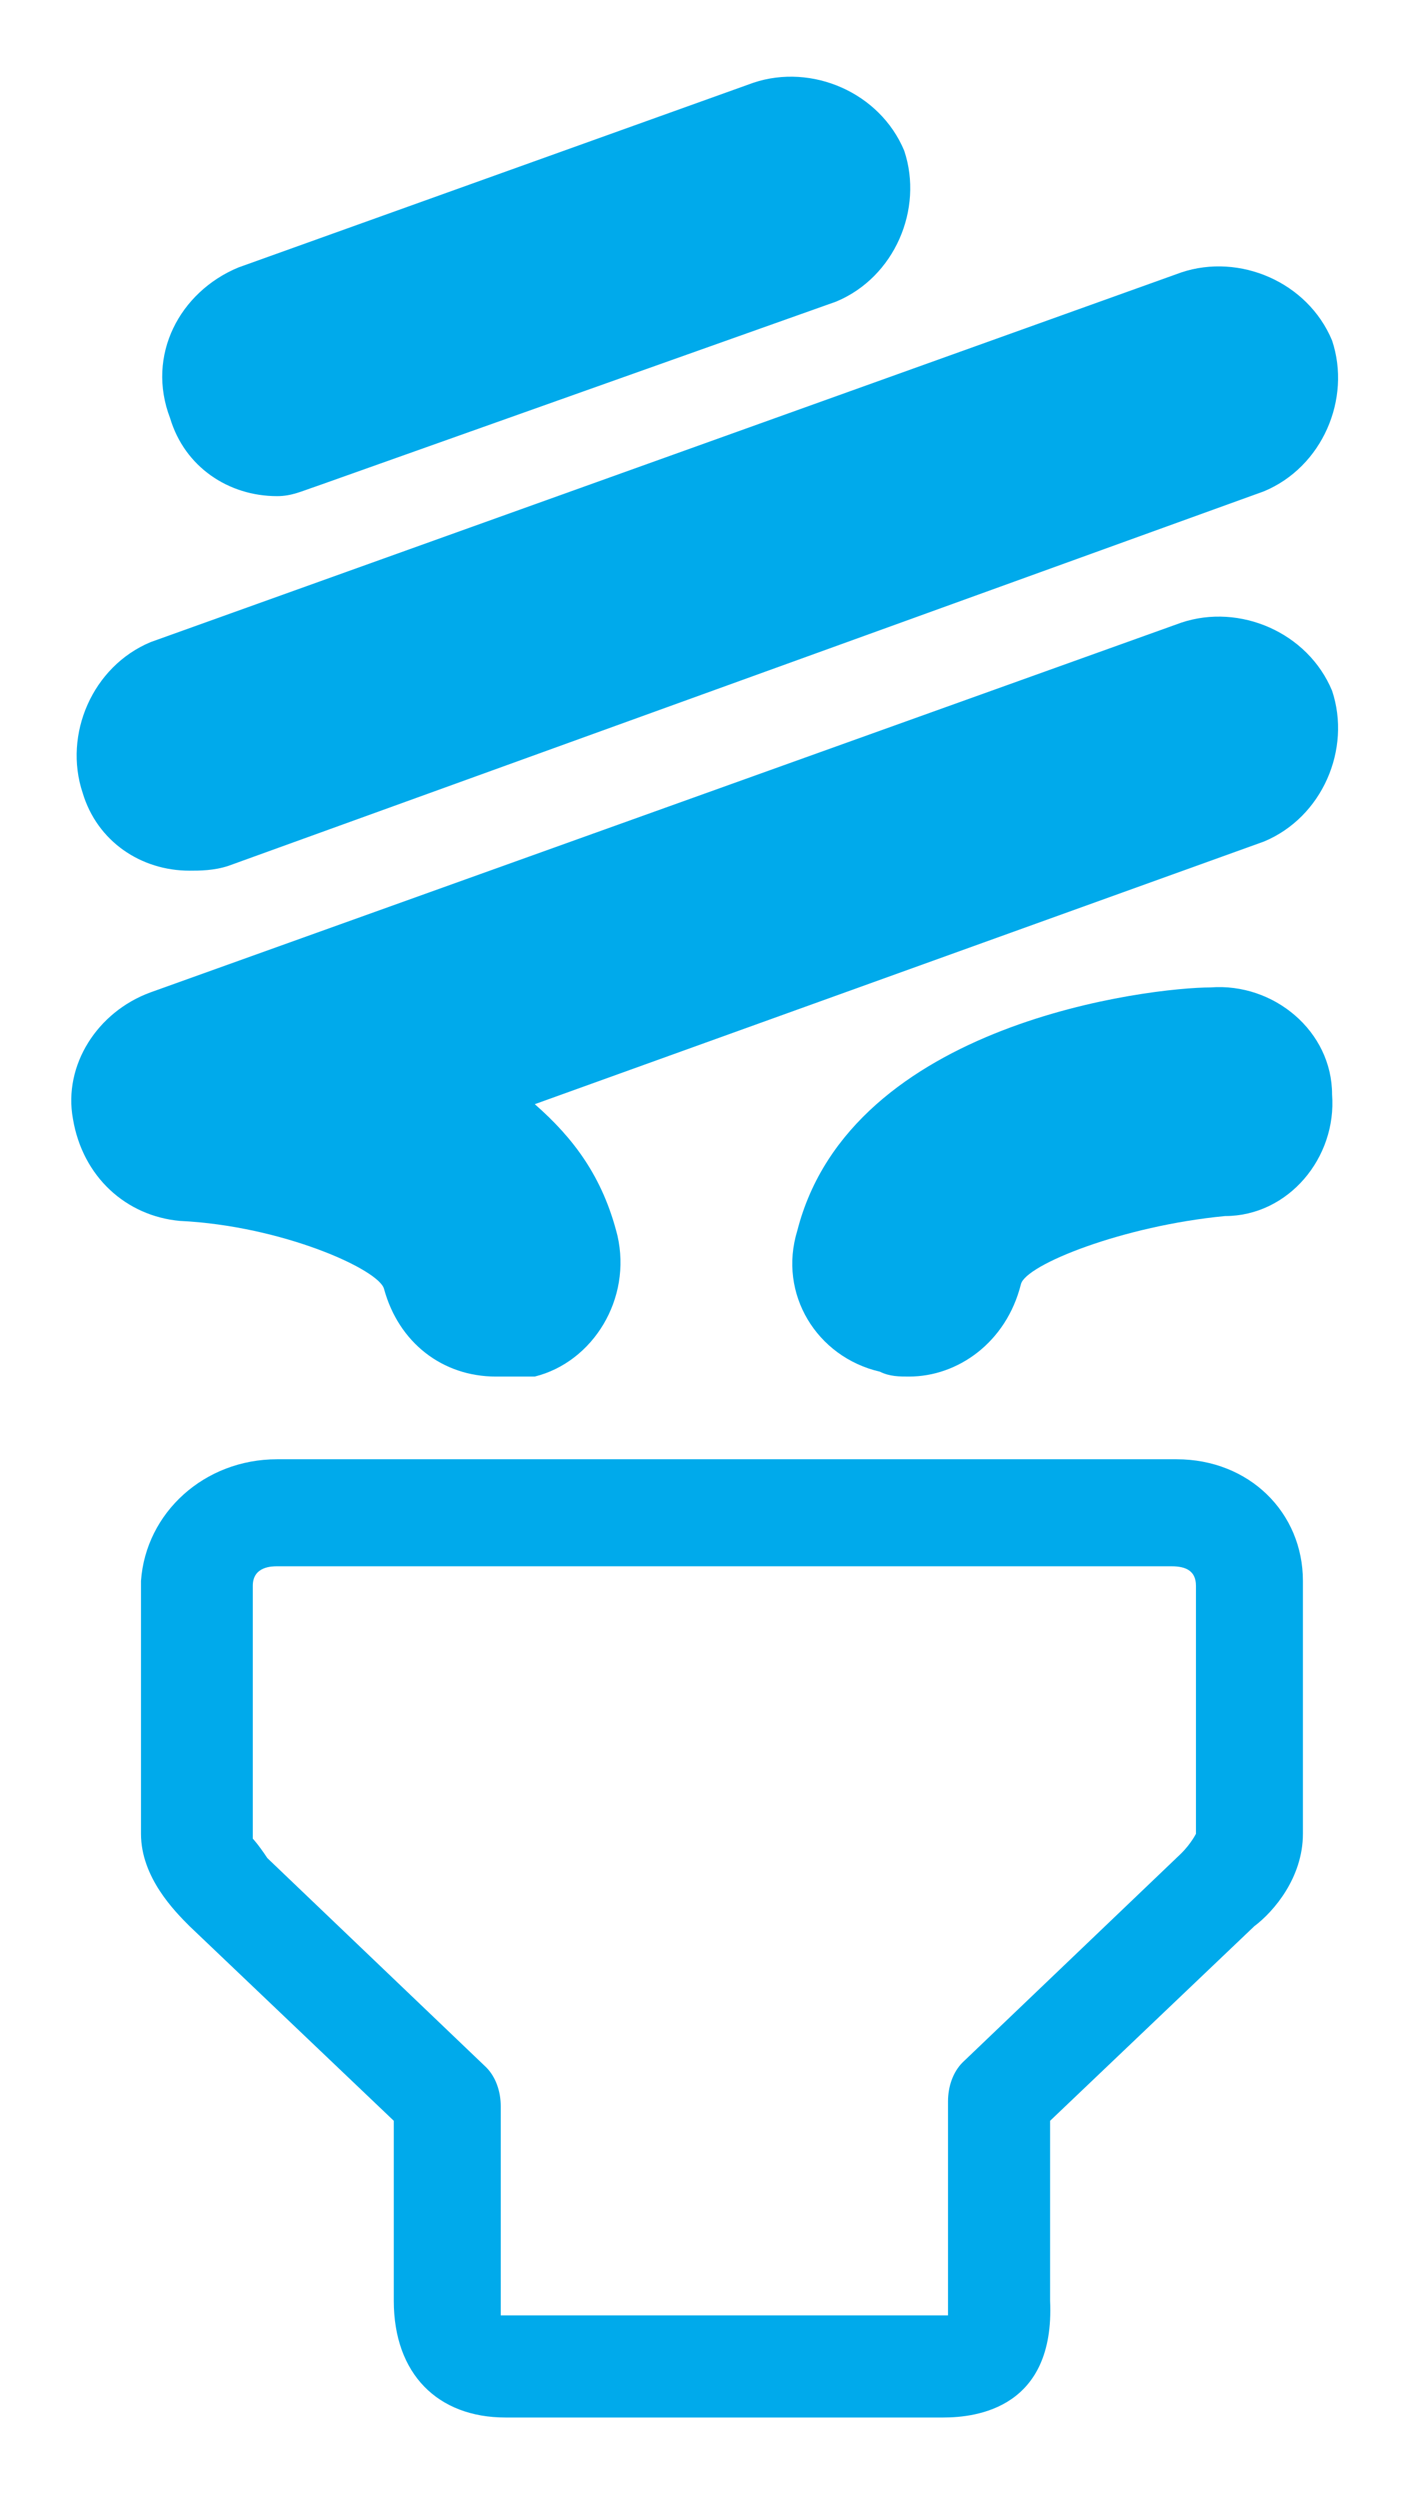 <?xml version="1.0" encoding="utf-8"?>
<!-- Generator: Adobe Illustrator 18.0.0, SVG Export Plug-In . SVG Version: 6.00 Build 0)  -->
<!DOCTYPE svg PUBLIC "-//W3C//DTD SVG 1.1//EN" "http://www.w3.org/Graphics/SVG/1.1/DTD/svg11.dtd">
<svg version="1.1" id="Layer_2" xmlns="http://www.w3.org/2000/svg" xmlns:xlink="http://www.w3.org/1999/xlink" x="0px" y="0px"
	 width="28.9px" height="51.4px" viewBox="0 0 28.9 51.4" enable-background="new 0 0 28.9 51.4" xml:space="preserve">
<g>
	<path fill="#00AAEB" d="M5.7,10.2c-1,0-1.9-0.6-2.2-1.6C3,7.3,3.7,6,4.9,5.5l10.6-3.8c1.2-0.4,2.6,0.2,3.1,1.4
		c0.4,1.2-0.2,2.6-1.4,3.1L6.5,10C6.2,10.1,6,10.2,5.7,10.2z"/>
	<path fill="#00AAEB" d="M3.9,17.9c-1,0-1.9-0.6-2.2-1.6c-0.4-1.2,0.2-2.6,1.4-3.1l21.2-7.6c1.2-0.4,2.6,0.2,3.1,1.4
		c0.4,1.2-0.2,2.6-1.4,3.1L4.7,17.8C4.4,17.9,4.1,17.9,3.9,17.9z"/>
	<path fill="#00AAEB" d="M10.2,28.3c-1.1,0-2-0.7-2.3-1.8c-0.1-0.4-2.1-1.3-4.2-1.4c-1.1-0.1-2-0.9-2.2-2.1
		c-0.2-1.1,0.5-2.2,1.6-2.6l21.2-7.6c1.2-0.4,2.6,0.2,3.1,1.4c0.4,1.2-0.2,2.6-1.4,3.1l-15,5.4c0.8,0.7,1.4,1.5,1.7,2.7
		c0.3,1.3-0.5,2.6-1.7,2.9C10.6,28.3,10.4,28.3,10.2,28.3z"/>
	<path fill="#00AAEB" d="M18.7,28.3c-0.2,0-0.4,0-0.6-0.1c-1.3-0.3-2.1-1.6-1.7-2.9c1.1-4.3,7.3-5,8.5-5c1.3-0.1,2.5,0.9,2.5,2.2
		c0.1,1.3-0.9,2.5-2.2,2.5c-2.1,0.2-4.1,1-4.2,1.4C20.7,27.6,19.7,28.3,18.7,28.3z"/>
	<path fill="#00AAEB" d="M19.4,49.7h-9c-1.4,0-2.3-0.9-2.3-2.4v-3.7l-4.2-4c-0.3-0.3-1-1-1-1.9v-5.2C3,31.1,4.2,30,5.7,30h18.5
		c1.5,0,2.6,1.1,2.6,2.5v5.2c0,0.9-0.6,1.6-1,1.9l-4.2,4v3.7C21.7,49.5,20.1,49.7,19.4,49.7z M10.3,47.6
		C10.4,47.6,10.4,47.6,10.3,47.6l9.1,0c0,0,0,0,0.1,0c0-0.1,0-0.1,0-0.3v-4.1c0-0.3,0.1-0.6,0.3-0.8l4.5-4.3
		c0.2-0.2,0.3-0.4,0.3-0.4l0-5.1c0-0.3-0.2-0.4-0.5-0.4H5.7c-0.1,0-0.5,0-0.5,0.4v5.2c0,0,0.1,0.1,0.3,0.4l4.5,4.3
		c0.2,0.2,0.3,0.5,0.3,0.8v4.1C10.3,47.4,10.3,47.5,10.3,47.6C10.3,47.6,10.3,47.6,10.3,47.6z"/>
</g>
</svg>
